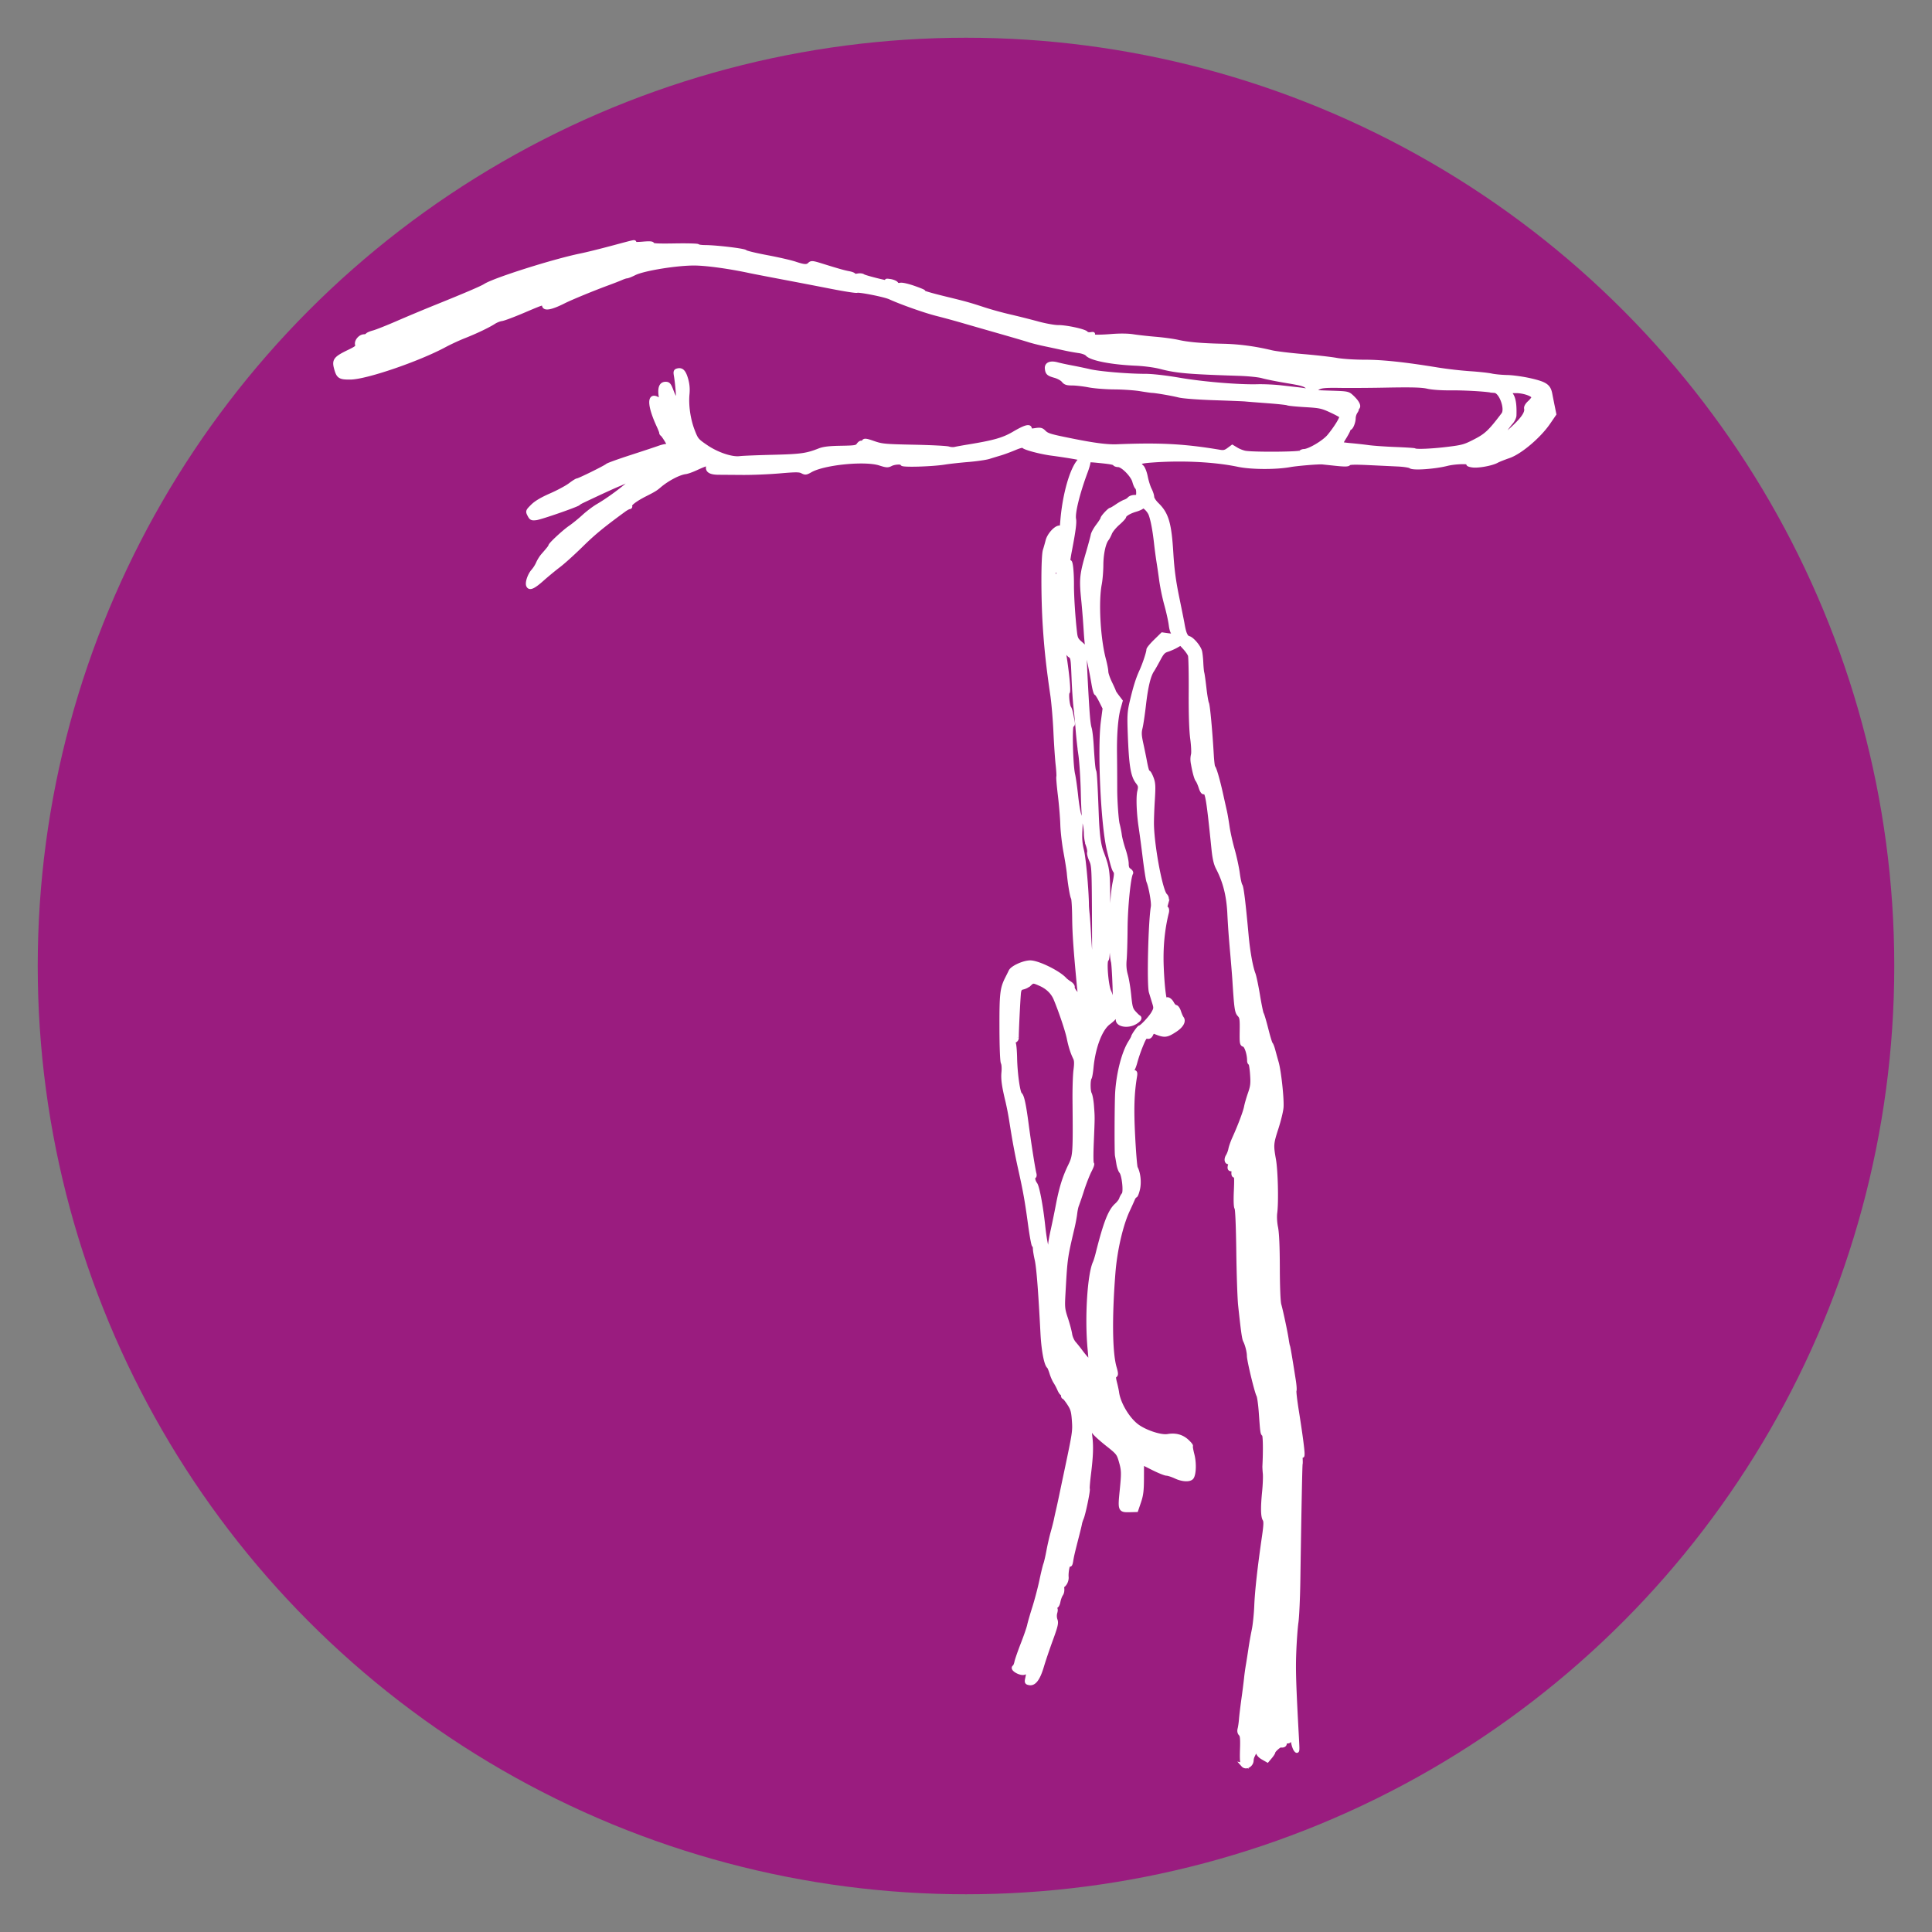 <?xml version="1.0" encoding="UTF-8" standalone="no"?>
<svg
   xmlns:dc="http://purl.org/dc/elements/1.1/"
   xmlns:cc="http://creativecommons.org/ns#"
   xmlns:rdf="http://www.w3.org/1999/02/22-rdf-syntax-ns#"
   xmlns:svg="http://www.w3.org/2000/svg"
   xmlns="http://www.w3.org/2000/svg"
   xmlns:sodipodi="http://sodipodi.sourceforge.net/DTD/sodipodi-0.dtd"
   xmlns:inkscape="http://www.inkscape.org/namespaces/inkscape"
   id="svg821"
   version="1.1"
   viewBox="0 0 6.35 6.35"
   height="24"
   width="24"
   sodipodi:docname="icon.svg"
   inkscape:version="0.92.5 (2060ec1f9f, 2020-04-08)"
   inkscape:export-filename="/home/simon/Development/projects/devops/jitsi-meet-electron/resources/icons/icon_512x512.png"
   inkscape:export-xdpi="2048"
   inkscape:export-ydpi="2048">
  <rect x="0" y="0" width="6.35" height="6.35" fill="#808080" stroke="none"/>
  <sodipodi:namedview
     pagecolor="#ffffff"
     bordercolor="#666666"
     borderopacity="1"
     objecttolerance="10"
     gridtolerance="10"
     guidetolerance="10"
     inkscape:pageopacity="0"
     inkscape:pageshadow="2"
     inkscape:window-width="2560"
     inkscape:window-height="1373"
     id="namedview835"
     showgrid="false"
     inkscape:zoom="19.666667"
     inkscape:cx="14.544915"
     inkscape:cy="11.749846"
     inkscape:window-x="0"
     inkscape:window-y="36"
     inkscape:window-maximized="1"
     inkscape:current-layer="g819" />
  <defs
     id="defs825" />
  <circle
     style="fill:#9a1c7f;fill-opacity:1;stroke:none;stroke-width:0.248;stroke-linejoin:miter;stroke-miterlimit:4;stroke-dasharray:none;stroke-dashoffset:0;stroke-opacity:1;paint-order:normal"
     id="path1933"
     cx="3.175"
     cy="3.175"
     r="3.051" />
  <g
     transform="matrix(0.033,0,0,0.033,-0.012,0.107)"
     style="fill:#ffffff;fill-opacity:1;stroke:#ffffff;stroke-width:0.4;stroke-opacity:1"
     id="g819">
    <path
       style="display:inline;fill:#ffffff;fill-opacity:1;stroke:#ffffff;stroke-opacity:1"
       id="path815"
       d="m 124.174,172.556 c -0.11,-0.123 -0.142,-0.583 -0.11,-1.54 0.037,-1.075 0.007,-1.405 -0.139,-1.551 -0.123,-0.123 -0.156,-0.297 -0.098,-0.517 0.049,-0.182 0.11,-0.617 0.138,-0.966 0.027,-0.35 0.137,-1.263 0.245,-2.032 a 70.93,70.93 0 0 0 0.258,-2.032 c 0.034,-0.35 0.113,-0.92 0.174,-1.27 0.06,-0.35 0.177,-1.092 0.259,-1.65 a 36.31,36.31 0 0 1 0.336,-1.9 c 0.103,-0.487 0.215,-1.573 0.25,-2.414 0.059,-1.466 0.322,-3.826 0.77,-6.91 0.164,-1.136 0.176,-1.498 0.057,-1.689 -0.187,-0.3 -0.201,-1.195 -0.044,-2.772 0.066,-0.664 0.097,-1.464 0.07,-1.778 a 9.46,9.46 0 0 1 -0.045,-0.699 c 0.084,-1.59 0.059,-3.141 -0.052,-3.213 -0.153,-0.1 -0.163,-0.17 -0.306,-2.184 -0.057,-0.804 -0.165,-1.575 -0.24,-1.715 -0.197,-0.368 -0.94,-3.456 -0.944,-3.922 -0.003,-0.415 -0.182,-1.125 -0.382,-1.516 -0.114,-0.223 -0.215,-0.95 -0.49,-3.515 -0.072,-0.664 -0.155,-3.084 -0.185,-5.378 -0.033,-2.542 -0.104,-4.232 -0.182,-4.326 -0.08,-0.096 -0.103,-0.743 -0.06,-1.705 0.054,-1.244 0.034,-1.544 -0.1,-1.516 -0.111,0.023 -0.16,-0.085 -0.143,-0.319 0.019,-0.268 -0.027,-0.345 -0.19,-0.317 -0.223,0.036 -0.254,-0.165 -0.088,-0.57 0.07,-0.17 0.044,-0.205 -0.112,-0.145 -0.29,0.111 -0.39,-0.249 -0.168,-0.605 0.102,-0.163 0.217,-0.473 0.257,-0.69 0.04,-0.216 0.212,-0.702 0.383,-1.079 0.56,-1.236 1.083,-2.627 1.176,-3.122 0.05,-0.266 0.222,-0.863 0.383,-1.325 0.252,-0.724 0.282,-0.993 0.216,-1.937 -0.043,-0.603 -0.126,-1.096 -0.186,-1.096 -0.06,0 -0.108,-0.112 -0.108,-0.248 0,-0.659 -0.278,-1.507 -0.514,-1.569 -0.224,-0.058 -0.243,-0.178 -0.225,-1.392 0.018,-1.175 -0.009,-1.359 -0.238,-1.604 -0.261,-0.281 -0.31,-0.624 -0.489,-3.442 -0.033,-0.524 -0.147,-1.924 -0.254,-3.112 a 89.162,89.162 0 0 1 -0.242,-3.365 c -0.075,-1.88 -0.428,-3.316 -1.153,-4.706 -0.217,-0.415 -0.34,-0.95 -0.437,-1.905 -0.507,-5 -0.633,-5.751 -0.942,-5.633 -0.101,0.04 -0.224,-0.14 -0.333,-0.483 -0.094,-0.3 -0.24,-0.63 -0.323,-0.735 -0.14,-0.176 -0.34,-0.94 -0.48,-1.828 a 1.944,1.944 0 0 1 0.038,-0.699 c 0.052,-0.182 0.018,-0.902 -0.075,-1.6 -0.111,-0.83 -0.163,-2.437 -0.15,-4.636 0.011,-1.851 -0.023,-3.496 -0.076,-3.655 -0.052,-0.16 -0.28,-0.492 -0.508,-0.74 l -0.412,-0.45 -0.435,0.25 c -0.24,0.137 -0.643,0.314 -0.897,0.395 -0.381,0.12 -0.532,0.282 -0.876,0.934 -0.23,0.434 -0.512,0.932 -0.629,1.107 -0.35,0.524 -0.613,1.617 -0.822,3.429 -0.108,0.943 -0.262,1.974 -0.34,2.291 -0.118,0.471 -0.104,0.763 0.076,1.588 0.121,0.555 0.268,1.267 0.327,1.582 0.176,0.944 0.273,1.27 0.38,1.27 0.056,0 0.2,0.258 0.32,0.573 0.19,0.495 0.206,0.8 0.115,2.254 -0.057,0.925 -0.094,2.024 -0.082,2.443 0.065,2.266 0.874,6.523 1.326,6.973 0.207,0.206 0.213,0.446 0.027,1.056 a 0.217,0.217 0 0 0 0.084,0.236 c 0.074,0.046 0.095,0.228 0.048,0.417 -0.42,1.675 -0.591,3.469 -0.514,5.415 0.084,2.127 0.284,3.62 0.486,3.62 0.065,0 0.085,-0.086 0.045,-0.19 -0.139,-0.363 0.291,-0.196 0.49,0.19 0.109,0.21 0.277,0.38 0.375,0.38 0.098,0 0.246,0.215 0.33,0.477 0.085,0.262 0.21,0.547 0.279,0.633 0.233,0.294 -0.022,0.766 -0.63,1.17 -0.9,0.594 -1.079,0.612 -2.077,0.205 -0.135,-0.055 -0.246,0.02 -0.342,0.231 -0.1,0.22 -0.215,0.294 -0.387,0.249 -0.205,-0.054 -0.309,0.09 -0.625,0.867 a 15.461,15.461 0 0 0 -0.543,1.566 c -0.09,0.35 -0.212,0.69 -0.272,0.756 -0.166,0.185 -0.129,0.324 0.088,0.324 0.151,0 0.18,0.095 0.128,0.412 -0.285,1.726 -0.333,3.225 -0.19,5.991 0.082,1.612 0.199,3.024 0.258,3.137 0.281,0.539 0.378,1.428 0.228,2.1 -0.084,0.373 -0.202,0.679 -0.262,0.679 -0.06,0 -0.175,0.157 -0.255,0.349 -0.08,0.192 -0.306,0.692 -0.502,1.111 -0.675,1.447 -1.255,3.963 -1.433,6.223 -0.35,4.433 -0.304,7.966 0.12,9.428 0.165,0.565 0.174,0.726 0.044,0.806 -0.13,0.081 -0.131,0.22 -0.003,0.723 0.088,0.342 0.177,0.76 0.2,0.929 0.138,1.077 0.987,2.55 1.892,3.287 0.787,0.64 2.433,1.202 3.162,1.079 0.764,-0.13 1.397,0.038 1.907,0.505 0.255,0.234 0.435,0.453 0.4,0.488 -0.034,0.034 0.031,0.425 0.146,0.868 0.204,0.786 0.18,1.87 -0.048,2.24 -0.18,0.291 -0.915,0.27 -1.594,-0.046 -0.356,-0.166 -0.771,-0.302 -0.922,-0.303 -0.15,-0.001 -0.765,-0.248 -1.365,-0.55 l -1.091,-0.547 -0.005,1.532 c -0.004,1.24 -0.058,1.69 -0.286,2.358 l -0.281,0.825 -0.664,0.017 c -0.955,0.023 -0.98,-0.035 -0.792,-1.887 0.188,-1.864 0.18,-2.102 -0.103,-3.066 -0.206,-0.7 -0.286,-0.798 -1.328,-1.62 -0.61,-0.482 -1.203,-1.018 -1.317,-1.192 -0.347,-0.53 -0.476,-0.387 -0.374,0.414 0.125,0.971 0.091,1.955 -0.125,3.701 -0.099,0.796 -0.155,1.486 -0.125,1.534 0.072,0.117 -0.407,2.443 -0.595,2.89 -0.081,0.194 -0.16,0.438 -0.176,0.543 -0.015,0.105 -0.145,0.647 -0.289,1.206 -0.442,1.723 -0.51,2.016 -0.593,2.531 -0.053,0.33 -0.115,0.443 -0.183,0.333 -0.12,-0.195 -0.319,0.752 -0.27,1.293 0.017,0.19 -0.066,0.476 -0.185,0.635 -0.143,0.191 -0.19,0.214 -0.14,0.066 0.041,-0.122 0.013,-0.222 -0.064,-0.222 -0.09,0 -0.112,0.17 -0.062,0.483 0.051,0.32 0.017,0.57 -0.1,0.737 -0.098,0.14 -0.218,0.465 -0.266,0.723 -0.051,0.274 -0.162,0.47 -0.265,0.47 -0.097,0 -0.176,0.057 -0.176,0.127 0,0.07 0.053,0.127 0.118,0.127 0.07,0 0.075,0.152 0.01,0.378 -0.066,0.229 -0.056,0.516 0.023,0.73 0.111,0.297 0.041,0.6 -0.45,1.94 -0.32,0.873 -0.726,2.073 -0.902,2.667 -0.366,1.236 -0.768,1.779 -1.25,1.687 -0.286,-0.055 -0.302,-0.096 -0.207,-0.517 0.126,-0.56 0.052,-0.704 -0.27,-0.531 -0.343,0.183 -1.337,-0.372 -1.02,-0.57 0.066,-0.04 0.157,-0.257 0.204,-0.483 0.046,-0.227 0.33,-1.04 0.629,-1.809 0.3,-0.768 0.586,-1.597 0.636,-1.841 0.05,-0.245 0.281,-1.045 0.513,-1.778 0.232,-0.734 0.548,-1.934 0.703,-2.667 0.154,-0.734 0.334,-1.476 0.4,-1.65 0.065,-0.174 0.204,-0.774 0.308,-1.333 0.104,-0.56 0.294,-1.39 0.423,-1.843 0.128,-0.454 0.273,-1.026 0.323,-1.27 0.049,-0.245 0.144,-0.673 0.21,-0.953 0.066,-0.28 0.197,-0.88 0.291,-1.333 0.094,-0.454 0.322,-1.54 0.507,-2.413 0.84,-3.973 0.858,-4.09 0.78,-5.185 -0.066,-0.907 -0.135,-1.147 -0.486,-1.683 -0.225,-0.344 -0.453,-0.625 -0.506,-0.625 -0.054,0 -0.098,-0.086 -0.098,-0.19 0,-0.105 -0.043,-0.191 -0.096,-0.191 -0.052,0 -0.176,-0.186 -0.274,-0.413 a 5.654,5.654 0 0 0 -0.388,-0.73 c -0.116,-0.175 -0.29,-0.575 -0.387,-0.89 -0.098,-0.314 -0.217,-0.6 -0.264,-0.634 -0.27,-0.198 -0.542,-1.624 -0.629,-3.302 -0.217,-4.213 -0.403,-6.587 -0.574,-7.342 -0.1,-0.441 -0.182,-0.937 -0.182,-1.101 0,-0.164 -0.047,-0.318 -0.104,-0.341 -0.057,-0.024 -0.232,-0.986 -0.388,-2.138 -0.31,-2.29 -0.482,-3.251 -0.974,-5.461 -0.34,-1.53 -0.586,-2.85 -0.884,-4.763 a 29.35,29.35 0 0 0 -0.379,-1.968 c -0.372,-1.528 -0.467,-2.22 -0.4,-2.91 0.037,-0.38 0.01,-0.799 -0.063,-0.932 -0.079,-0.147 -0.133,-1.534 -0.138,-3.503 -0.008,-3.388 0.052,-3.902 0.564,-4.91 0.142,-0.28 0.299,-0.594 0.348,-0.7 0.175,-0.369 1.304,-0.882 1.95,-0.885 0.774,-0.004 2.844,1.015 3.453,1.699 0.07,0.079 0.288,0.246 0.486,0.373 0.201,0.128 0.33,0.304 0.294,0.4 -0.036,0.093 0.134,0.388 0.377,0.657 0.306,0.337 0.422,0.41 0.377,0.233 a 9.098,9.098 0 0 1 -0.13,-0.952 c -0.36,-3.835 -0.46,-5.28 -0.477,-6.858 -0.011,-1.013 -0.065,-1.902 -0.12,-1.976 -0.103,-0.139 -0.327,-1.478 -0.413,-2.47 -0.028,-0.314 -0.177,-1.257 -0.332,-2.095 -0.155,-0.838 -0.297,-2.067 -0.315,-2.73 -0.019,-0.664 -0.127,-1.977 -0.242,-2.92 -0.114,-0.942 -0.184,-1.773 -0.156,-1.848 0.029,-0.075 -0.002,-0.618 -0.068,-1.208 -0.066,-0.59 -0.166,-2.073 -0.222,-3.295 -0.056,-1.223 -0.194,-2.851 -0.306,-3.62 -0.406,-2.768 -0.61,-4.635 -0.756,-6.933 -0.182,-2.838 -0.176,-6.9 0.01,-7.493 0.076,-0.238 0.2,-0.674 0.275,-0.97 0.15,-0.578 0.804,-1.303 1.178,-1.304 0.122,0 0.228,-0.043 0.235,-0.095 0.007,-0.053 0.032,-0.324 0.055,-0.604 0.21,-2.565 0.922,-5.083 1.677,-5.934 0.162,-0.183 0.165,-0.23 0.019,-0.279 -0.206,-0.069 -1.602,-0.295 -2.78,-0.451 -1.088,-0.144 -2.67,-0.564 -2.776,-0.737 -0.058,-0.093 -0.355,-0.026 -0.909,0.206 -0.453,0.19 -1.08,0.421 -1.395,0.515 -0.314,0.093 -0.828,0.25 -1.143,0.349 -0.314,0.098 -1.25,0.234 -2.079,0.302 -0.829,0.068 -1.886,0.185 -2.35,0.26 -1.238,0.198 -4.207,0.286 -4.207,0.123 0,-0.19 -0.765,-0.162 -1.154,0.041 -0.286,0.15 -0.43,0.14 -1.08,-0.07 -1.478,-0.48 -5.595,-0.067 -6.913,0.691 -0.431,0.249 -0.515,0.259 -0.812,0.1 -0.28,-0.15 -0.623,-0.151 -2.266,-0.01 -1.064,0.092 -2.707,0.16 -3.65,0.153 l -2.435,-0.017 c -0.808,-0.004 -1.141,-0.216 -1.027,-0.651 0.084,-0.322 -0.115,-0.285 -1.237,0.23 -0.384,0.177 -0.841,0.338 -1.016,0.359 -0.658,0.079 -1.833,0.698 -2.63,1.385 -0.34,0.293 -0.524,0.405 -1.368,0.832 -0.992,0.501 -1.625,0.983 -1.519,1.154 0.04,0.064 0.007,0.116 -0.072,0.116 -0.078,0 -0.325,0.133 -0.547,0.296 -2.147,1.57 -3.018,2.288 -4.247,3.497 -0.787,0.774 -1.79,1.68 -2.23,2.014 -0.441,0.333 -1.183,0.946 -1.65,1.36 -0.891,0.794 -1.28,0.965 -1.412,0.621 -0.112,-0.29 0.157,-1.061 0.502,-1.438 a 3.25,3.25 0 0 0 0.481,-0.762 c 0.105,-0.245 0.325,-0.597 0.488,-0.783 0.55,-0.626 0.742,-0.87 0.742,-0.944 0,-0.15 1.355,-1.408 1.968,-1.83 0.349,-0.239 0.96,-0.735 1.36,-1.102 0.398,-0.366 1.027,-0.842 1.397,-1.057 1.908,-1.108 4.68,-3.438 3.108,-2.611 a 12.87,12.87 0 0 1 -1.038,0.48 c -0.418,0.164 -1.928,0.858 -3.62,1.663 -0.174,0.083 -0.346,0.187 -0.38,0.23 -0.12,0.15 -3.745,1.408 -4.217,1.464 -0.418,0.05 -0.492,0.014 -0.664,-0.318 -0.19,-0.369 -0.185,-0.384 0.314,-0.883 0.344,-0.344 0.932,-0.693 1.832,-1.087 0.729,-0.32 1.59,-0.782 1.913,-1.029 0.323,-0.247 0.644,-0.448 0.714,-0.448 0.17,0 2.798,-1.296 2.986,-1.473 0.081,-0.076 1.167,-0.468 2.413,-0.87 1.246,-0.404 2.48,-0.813 2.744,-0.91 0.263,-0.097 0.592,-0.176 0.73,-0.176 0.138,0 0.251,-0.036 0.251,-0.08 0,-0.12 -0.54,-0.988 -0.67,-1.077 -0.063,-0.043 -0.106,-0.116 -0.098,-0.161 0.01,-0.046 -0.109,-0.354 -0.262,-0.685 -0.964,-2.084 -0.977,-3.252 -0.03,-2.632 l 0.3,0.197 -0.075,-0.625 c -0.093,-0.758 0.075,-1.129 0.51,-1.129 0.27,0 0.36,0.108 0.586,0.713 0.236,0.63 0.421,0.898 0.628,0.905 0.071,0.002 -0.067,-1.71 -0.195,-2.425 -0.07,-0.386 -0.043,-0.469 0.165,-0.523 0.412,-0.108 0.638,0.123 0.856,0.872 0.143,0.493 0.184,0.954 0.133,1.491 -0.106,1.114 0.099,2.534 0.524,3.634 0.354,0.916 0.402,0.975 1.326,1.606 1.09,0.745 2.557,1.238 3.37,1.132 0.27,-0.035 1.746,-0.094 3.283,-0.132 2.795,-0.068 3.38,-0.15 4.635,-0.647 0.421,-0.166 0.985,-0.233 2.137,-0.252 1.438,-0.025 1.582,-0.05 1.755,-0.297 0.105,-0.149 0.24,-0.24 0.3,-0.202 0.061,0.037 0.157,-0.012 0.214,-0.11 0.086,-0.148 0.252,-0.126 0.992,0.132 0.823,0.286 1.12,0.314 4,0.372 1.712,0.034 3.268,0.113 3.46,0.176 0.191,0.062 0.477,0.082 0.635,0.044 0.158,-0.039 0.773,-0.15 1.366,-0.247 2.593,-0.426 3.483,-0.683 4.553,-1.314 1.045,-0.617 1.543,-0.762 1.543,-0.45 0,0.187 0.083,0.206 0.565,0.134 0.476,-0.071 0.608,-0.042 0.838,0.188 0.335,0.335 0.58,0.408 2.971,0.885 2.112,0.421 3.377,0.58 4.326,0.54 4.27,-0.175 6.717,-0.043 10.24,0.552 0.362,0.061 0.547,0.016 0.848,-0.206 l 0.385,-0.285 0.423,0.255 c 0.233,0.14 0.623,0.29 0.867,0.332 0.814,0.143 5.353,0.113 5.5,-0.035 a 0.551,0.551 0 0 1 0.34,-0.138 c 0.518,0 1.997,-0.873 2.498,-1.475 0.68,-0.815 1.315,-1.85 1.225,-1.996 -0.039,-0.063 -0.506,-0.316 -1.039,-0.561 -0.882,-0.408 -1.108,-0.455 -2.573,-0.541 -0.883,-0.052 -1.662,-0.13 -1.732,-0.172 -0.07,-0.043 -0.976,-0.141 -2.014,-0.218 -1.038,-0.077 -2.03,-0.155 -2.205,-0.174 -0.174,-0.018 -1.574,-0.075 -3.111,-0.126 -1.643,-0.055 -3.085,-0.166 -3.5,-0.27 -0.693,-0.173 -2.287,-0.448 -2.66,-0.457 -0.104,-0.003 -0.647,-0.08 -1.206,-0.173 -0.559,-0.091 -1.706,-0.17 -2.549,-0.175 -0.843,-0.004 -1.986,-0.094 -2.54,-0.2 -0.554,-0.106 -1.303,-0.193 -1.665,-0.193 -0.535,0 -0.7,-0.055 -0.889,-0.293 -0.127,-0.16 -0.504,-0.369 -0.838,-0.462 -0.65,-0.181 -0.757,-0.278 -0.805,-0.732 -0.047,-0.434 0.36,-0.605 1.014,-0.428 0.289,0.079 0.953,0.223 1.477,0.32 0.524,0.098 1.324,0.266 1.778,0.372 0.945,0.223 3.839,0.466 5.525,0.464 0.697,0 2.01,0.148 3.365,0.38 2.365,0.407 5.926,0.706 7.81,0.657 0.63,-0.017 1.687,0.032 2.35,0.107 l 1.715,0.195 c 0.28,0.032 0.699,0.093 0.932,0.136 l 0.425,0.078 -0.361,-0.365 c -0.324,-0.328 -0.545,-0.396 -2.14,-0.662 -0.977,-0.163 -2.063,-0.38 -2.412,-0.483 -0.359,-0.105 -1.382,-0.21 -2.35,-0.242 -5.052,-0.162 -6.197,-0.262 -7.81,-0.682 -0.6,-0.156 -1.614,-0.29 -2.477,-0.328 -2.42,-0.107 -4.434,-0.502 -4.82,-0.946 -0.111,-0.127 -0.472,-0.26 -0.831,-0.309 a 21.602,21.602 0 0 1 -1.46,-0.267 c -0.455,-0.1 -1.283,-0.279 -1.842,-0.396 a 21.493,21.493 0 0 1 -1.524,-0.372 c -0.682,-0.214 -1.532,-0.463 -3.874,-1.133 a 721.48,721.48 0 0 1 -3.048,-0.878 83.735,83.735 0 0 0 -2.408,-0.653 c -1.173,-0.297 -3.491,-1.115 -4.67,-1.65 -0.53,-0.24 -3.045,-0.74 -3.276,-0.652 -0.097,0.037 -1.193,-0.132 -2.436,-0.376 a 903.716,903.716 0 0 0 -4.99,-0.96 c -1.501,-0.285 -2.959,-0.566 -3.238,-0.627 -2.015,-0.433 -4.242,-0.742 -5.461,-0.759 -1.765,-0.023 -5.135,0.521 -6.04,0.976 -0.33,0.166 -0.67,0.302 -0.754,0.302 -0.084,0 -0.333,0.08 -0.553,0.178 -0.22,0.098 -0.829,0.335 -1.353,0.527 -1.451,0.533 -3.672,1.447 -4.372,1.8 -1.298,0.655 -1.978,0.772 -1.978,0.339 0,-0.265 -0.08,-0.241 -2.052,0.6 -1.002,0.426 -1.977,0.792 -2.169,0.812 -0.19,0.02 -0.534,0.155 -0.762,0.301 -0.6,0.384 -1.788,0.95 -2.954,1.41 -0.559,0.22 -1.445,0.63 -1.969,0.912 -2.627,1.412 -7.815,3.185 -9.365,3.2 -1.071,0.011 -1.215,-0.084 -1.448,-0.961 -0.202,-0.76 -0.036,-0.97 1.255,-1.595 0.814,-0.393 0.91,-0.477 0.846,-0.734 -0.086,-0.343 0.324,-0.82 0.704,-0.82 0.135,0 0.28,-0.056 0.323,-0.124 0.042,-0.068 0.317,-0.186 0.61,-0.264 0.294,-0.077 1.364,-0.5 2.376,-0.94 1.013,-0.441 2.728,-1.159 3.81,-1.595 2.97,-1.197 4.602,-1.896 4.938,-2.114 0.91,-0.593 6.87,-2.48 9.54,-3.02 0.524,-0.105 1.92,-0.45 3.1,-0.766 2.42,-0.648 2.276,-0.618 2.171,-0.45 -0.05,0.082 0.26,0.098 0.882,0.046 0.695,-0.059 0.96,-0.04 0.96,0.067 0,0.11 0.588,0.139 2.231,0.11 1.228,-0.021 2.26,0.006 2.294,0.06 0.034,0.055 0.358,0.101 0.72,0.103 1.116,0.005 3.924,0.34 4.01,0.48 0.045,0.072 1.004,0.305 2.13,0.517 1.128,0.212 2.397,0.502 2.821,0.645 0.92,0.31 1.206,0.323 1.46,0.07 0.17,-0.17 0.3,-0.157 1.184,0.119 1.668,0.52 2.243,0.682 2.74,0.774 0.261,0.048 0.475,0.136 0.475,0.197 0,0.06 0.172,0.075 0.381,0.033 0.21,-0.042 0.452,-0.018 0.54,0.052 0.149,0.12 2.344,0.676 2.588,0.657 0.06,-0.005 -0.003,-0.06 -0.143,-0.124 -0.177,-0.08 -0.1,-0.091 0.254,-0.037 0.28,0.043 0.556,0.161 0.615,0.262 0.068,0.115 0.216,0.156 0.397,0.11 0.168,-0.041 0.738,0.086 1.353,0.302 0.585,0.206 1.007,0.38 0.937,0.388 -0.262,0.027 0.564,0.28 2.286,0.7 1.971,0.48 2.312,0.577 3.873,1.089 a 34.81,34.81 0 0 0 2.477,0.676 c 0.768,0.177 2.01,0.49 2.761,0.695 0.75,0.204 1.668,0.37 2.04,0.366 0.799,-0.007 2.652,0.397 2.784,0.608 0.05,0.08 0.25,0.125 0.444,0.099 0.29,-0.04 0.307,-0.029 0.1,0.061 -0.438,0.19 0.44,0.245 1.944,0.124 0.864,-0.07 1.657,-0.061 2.182,0.022 0.454,0.072 1.462,0.185 2.24,0.25 0.777,0.066 1.777,0.203 2.222,0.304 1.007,0.23 2.366,0.348 4.495,0.392 1.575,0.033 3.171,0.246 4.823,0.643 0.419,0.1 1.82,0.272 3.111,0.381 1.293,0.109 2.807,0.28 3.366,0.382 0.576,0.105 1.785,0.184 2.794,0.183 1.764,-10e-4 3.999,0.236 7.302,0.778 a 40.04,40.04 0 0 0 3.175,0.364 c 0.873,0.057 1.845,0.163 2.16,0.233 0.314,0.071 1.027,0.139 1.584,0.15 0.56,0.012 1.617,0.162 2.362,0.337 1.459,0.342 1.778,0.571 1.927,1.384 0.039,0.21 0.143,0.737 0.232,1.174 l 0.162,0.794 -0.588,0.857 c -0.929,1.355 -2.802,2.943 -3.934,3.336 -0.506,0.175 -1.044,0.39 -1.196,0.475 -0.493,0.279 -1.845,0.53 -2.424,0.451 -0.307,-0.042 -0.49,-0.117 -0.41,-0.167 0.362,-0.224 -1.247,-0.21 -2.156,0.02 -1.228,0.307 -3.358,0.455 -3.606,0.25 -0.098,-0.082 -0.657,-0.17 -1.242,-0.198 l -2.95,-0.14 c -1.363,-0.065 -1.912,-0.05 -1.977,0.055 -0.066,0.106 -0.405,0.11 -1.287,0.017 l -1.325,-0.14 c -0.389,-0.035 -2.531,0.142 -3.239,0.27 -1.426,0.255 -3.853,0.242 -5.143,-0.028 -2.36,-0.494 -5.593,-0.654 -8.62,-0.427 -1.283,0.096 -1.45,0.203 -0.984,0.625 0.135,0.123 0.305,0.556 0.393,1.001 0.085,0.432 0.263,0.999 0.396,1.26 0.133,0.26 0.242,0.597 0.242,0.748 0,0.15 0.217,0.484 0.483,0.741 0.97,0.943 1.245,1.885 1.426,4.894 0.095,1.573 0.253,2.754 0.588,4.382 0.252,1.226 0.482,2.371 0.512,2.546 0.171,1.017 0.335,1.402 0.628,1.476 0.33,0.083 0.975,0.83 1.121,1.299 0.051,0.164 0.11,0.678 0.132,1.143 0.02,0.464 0.066,0.93 0.1,1.035 0.033,0.105 0.128,0.783 0.211,1.507 0.082,0.724 0.198,1.41 0.257,1.524 0.103,0.2 0.342,2.786 0.478,5.16 0.036,0.629 0.103,1.172 0.15,1.207 0.122,0.092 0.465,1.278 0.772,2.667 0.147,0.663 0.32,1.435 0.384,1.714 0.065,0.28 0.182,0.966 0.262,1.524 0.08,0.56 0.31,1.6 0.514,2.312 0.202,0.712 0.43,1.77 0.508,2.35 0.077,0.579 0.197,1.125 0.268,1.213 0.121,0.15 0.308,1.67 0.611,4.984 0.147,1.6 0.418,3.119 0.682,3.81 0.094,0.244 0.298,1.216 0.454,2.159 0.156,0.943 0.327,1.771 0.38,1.841 0.054,0.07 0.256,0.756 0.45,1.524 0.193,0.769 0.394,1.426 0.445,1.46 0.052,0.036 0.163,0.322 0.247,0.636 0.083,0.314 0.235,0.864 0.338,1.222 0.248,0.866 0.545,3.627 0.48,4.46 -0.028,0.366 -0.252,1.286 -0.497,2.044 -0.502,1.552 -0.514,1.703 -0.256,3.165 0.196,1.102 0.27,4.222 0.125,5.301 -0.05,0.375 -0.016,0.974 0.083,1.46 0.109,0.542 0.17,1.919 0.175,4.001 0.005,1.913 0.065,3.377 0.15,3.683 0.198,0.712 0.643,2.81 0.74,3.49 0.046,0.313 0.101,0.6 0.124,0.637 0.04,0.063 0.216,1.107 0.576,3.393 0.08,0.504 0.112,0.968 0.072,1.033 -0.04,0.064 0.064,0.967 0.23,2.005 0.354,2.216 0.587,3.96 0.574,4.308 -0.009,0.24 -0.012,0.24 -0.124,-0.007 -0.083,-0.185 -0.104,-0.09 -0.075,0.349 0.022,0.331 0.024,0.618 0.005,0.637 -0.034,0.034 -0.13,4.98 -0.226,11.523 -0.025,1.782 -0.112,3.696 -0.191,4.255 -0.08,0.559 -0.179,1.93 -0.22,3.048 -0.066,1.774 -0.023,3.105 0.284,8.763 0.056,1.035 0.043,1.12 -0.13,0.904 -0.106,-0.132 -0.23,-0.49 -0.276,-0.796 -0.092,-0.618 -0.308,-0.877 -0.308,-0.37 0,0.24 -0.066,0.325 -0.254,0.325 -0.14,0 -0.254,0.085 -0.254,0.19 0,0.173 -0.15,0.248 -0.412,0.207 -0.134,-0.021 -0.73,0.514 -0.73,0.656 0,0.064 -0.135,0.277 -0.298,0.471 l -0.298,0.354 -0.452,-0.258 c -0.31,-0.178 -0.479,-0.382 -0.538,-0.653 l -0.087,-0.395 -0.13,0.317 c -0.07,0.175 -0.18,0.417 -0.243,0.538 a 1.18,1.18 0 0 0 -0.116,0.445 c -0.004,0.484 -0.568,0.801 -0.852,0.48 z M 108.88,131.022 c -0.284,-3.015 -0.017,-7.321 0.526,-8.506 0.064,-0.14 0.18,-0.511 0.26,-0.825 0.775,-3.102 1.251,-4.332 1.901,-4.91 0.206,-0.184 0.411,-0.455 0.456,-0.602 0.045,-0.147 0.156,-0.353 0.248,-0.458 0.211,-0.242 0.024,-1.968 -0.246,-2.274 -0.097,-0.111 -0.219,-0.459 -0.27,-0.773 -0.05,-0.315 -0.115,-0.686 -0.144,-0.826 -0.06,-0.294 -0.043,-5.25 0.021,-6.286 0.12,-1.92 0.647,-3.958 1.288,-4.983 0.164,-0.26 0.297,-0.504 0.297,-0.541 0,-0.132 0.573,-0.95 0.667,-0.952 0.178,-0.003 1.07,-0.953 1.338,-1.426 0.245,-0.433 0.254,-0.52 0.099,-1.016 -0.093,-0.3 -0.242,-0.787 -0.331,-1.083 -0.213,-0.707 -0.067,-6.967 0.197,-8.5 0.067,-0.384 -0.214,-1.982 -0.442,-2.518 -0.06,-0.14 -0.229,-1.225 -0.376,-2.413 a 135.46,135.46 0 0 0 -0.387,-2.92 c -0.215,-1.366 -0.285,-3.032 -0.15,-3.609 0.116,-0.505 0.1,-0.599 -0.175,-0.959 -0.493,-0.646 -0.656,-1.678 -0.773,-4.894 -0.063,-1.73 -0.039,-2.107 0.2,-3.112 0.348,-1.465 0.597,-2.257 0.959,-3.048 0.312,-0.683 0.697,-1.848 0.7,-2.12 0,-0.09 0.314,-0.471 0.696,-0.845 l 0.695,-0.679 0.637,0.088 c 0.598,0.082 0.893,-0.065 0.462,-0.23 -0.104,-0.04 -0.21,-0.366 -0.265,-0.808 -0.05,-0.407 -0.25,-1.311 -0.444,-2.01 a 21.418,21.418 0 0 1 -0.504,-2.413 68.09,68.09 0 0 0 -0.268,-1.841 45.168,45.168 0 0 1 -0.253,-1.905 c -0.142,-1.268 -0.327,-2.25 -0.53,-2.814 -0.162,-0.449 -0.72,-0.972 -0.838,-0.785 -0.049,0.078 -0.346,0.216 -0.66,0.307 -0.622,0.181 -1.131,0.488 -1.142,0.688 -0.004,0.07 -0.284,0.37 -0.624,0.669 -0.34,0.297 -0.69,0.726 -0.78,0.952 -0.09,0.226 -0.232,0.497 -0.316,0.602 -0.313,0.388 -0.547,1.483 -0.553,2.58 -0.003,0.616 -0.074,1.473 -0.157,1.905 -0.34,1.764 -0.138,5.432 0.415,7.514 0.13,0.487 0.236,1.034 0.236,1.215 0,0.181 0.171,0.684 0.381,1.116 0.21,0.433 0.381,0.818 0.381,0.857 0,0.038 0.15,0.267 0.334,0.507 l 0.334,0.438 -0.203,0.728 c -0.252,0.905 -0.386,2.565 -0.362,4.476 0.015,1.186 0.022,2.356 0.023,3.62 10e-4,1.148 0.136,3.05 0.245,3.456 0.078,0.29 0.174,0.773 0.213,1.074 0.039,0.302 0.21,0.959 0.378,1.46 0.17,0.5 0.308,1.13 0.308,1.398 0,0.353 0.071,0.532 0.259,0.65 0.142,0.088 0.222,0.22 0.177,0.293 -0.234,0.38 -0.534,3.373 -0.549,5.49 -0.009,1.269 -0.05,2.679 -0.092,3.133 -0.052,0.57 -0.013,1.041 0.124,1.524 0.11,0.384 0.26,1.296 0.332,2.026 0.117,1.17 0.174,1.374 0.48,1.713 0.192,0.212 0.391,0.405 0.444,0.43 0.199,0.09 0.08,0.288 -0.318,0.531 -0.703,0.429 -1.746,0.274 -1.746,-0.26 0,-0.24 -0.315,-0.356 -0.402,-0.149 -0.023,0.055 -0.257,0.263 -0.52,0.46 -0.813,0.614 -1.499,2.417 -1.694,4.456 -0.047,0.49 -0.126,0.946 -0.175,1.016 -0.153,0.215 -0.15,1.314 0.004,1.601 0.08,0.15 0.177,0.68 0.215,1.177 0.091,1.2 0.091,1.097 -0.014,3.604 -0.057,1.333 -0.047,2.19 0.025,2.19 0.065,0 -0.04,0.305 -0.232,0.676 -0.193,0.371 -0.534,1.243 -0.759,1.937 a 35.683,35.683 0 0 1 -0.516,1.515 c -0.06,0.14 -0.137,0.511 -0.174,0.826 -0.036,0.314 -0.153,0.943 -0.26,1.397 -0.714,3.044 -0.71,3.014 -0.91,6.604 -0.075,1.36 -0.057,1.53 0.257,2.476 0.185,0.559 0.37,1.253 0.412,1.541 0.041,0.291 0.216,0.688 0.39,0.89 0.175,0.2 0.465,0.563 0.645,0.808 0.4,0.542 0.947,1.152 0.992,1.107 0.018,-0.019 -0.026,-0.66 -0.098,-1.428 z m -3.92,-10.332 c 0.001,-0.166 0.113,-0.794 0.248,-1.397 a 96.46,96.46 0 0 0 0.512,-2.492 c 0.328,-1.719 0.656,-2.78 1.22,-3.937 0.482,-0.99 0.495,-1.179 0.444,-6.477 -0.012,-1.187 0.031,-2.559 0.096,-3.048 0.087,-0.655 0.076,-0.972 -0.04,-1.206 -0.266,-0.538 -0.467,-1.172 -0.636,-2.003 -0.147,-0.728 -0.8,-2.667 -1.31,-3.888 -0.269,-0.647 -0.79,-1.155 -1.508,-1.472 -0.718,-0.318 -0.748,-0.318 -1.093,0.006 a 1.538,1.538 0 0 1 -0.627,0.332 c -0.27,0.055 -0.36,0.159 -0.407,0.468 -0.059,0.385 -0.244,4.118 -0.225,4.546 a 0.313,0.313 0 0 1 -0.186,0.287 c -0.13,0.05 -0.164,0.149 -0.1,0.296 0.052,0.122 0.105,0.764 0.118,1.428 0.03,1.529 0.297,3.454 0.504,3.62 0.205,0.164 0.39,1.02 0.647,2.984 0.232,1.776 0.658,4.484 0.775,4.921 0.042,0.16 0.018,0.286 -0.054,0.286 -0.15,0 -0.054,0.49 0.146,0.745 0.206,0.261 0.565,2.159 0.773,4.08 0.2,1.844 0.408,2.686 0.593,2.394 0.06,-0.094 0.109,-0.306 0.11,-0.472 z m 4.749,-24.304 c -0.046,-0.297 -0.126,-0.597 -0.179,-0.667 a 1.447,1.447 0 0 1 -0.169,-0.38 c -0.04,-0.14 -0.049,0.006 -0.019,0.326 0.055,0.59 0.257,1.26 0.38,1.26 0.038,0 0.032,-0.242 -0.013,-0.54 z m 1.657,-1.503 c -0.04,-1.123 -0.107,-2.166 -0.148,-2.317 -0.296,-1.082 -0.196,-6.198 0.154,-7.874 0.162,-0.775 0.175,-1.035 0.057,-1.177 -0.137,-0.165 -0.284,-0.66 -0.638,-2.147 -0.593,-2.494 -0.938,-10.05 -0.582,-12.75 l 0.174,-1.322 -0.37,-0.743 c -0.205,-0.408 -0.42,-0.742 -0.477,-0.742 -0.059,0 -0.174,-0.415 -0.258,-0.921 a 59.4,59.4 0 0 0 -0.406,-2.127 c -0.14,-0.664 -0.305,-2.035 -0.366,-3.048 a 90.305,90.305 0 0 0 -0.244,-3.112 c -0.223,-2.15 -0.182,-2.585 0.453,-4.762 0.235,-0.804 0.452,-1.61 0.484,-1.794 0.032,-0.184 0.264,-0.602 0.514,-0.93 0.25,-0.33 0.456,-0.651 0.456,-0.716 0,-0.14 0.686,-0.878 0.816,-0.878 0.05,0 0.33,-0.164 0.622,-0.364 0.292,-0.2 0.654,-0.402 0.805,-0.45 0.15,-0.047 0.343,-0.169 0.428,-0.27 0.085,-0.103 0.319,-0.186 0.52,-0.186 0.331,0 0.365,-0.04 0.365,-0.437 0,-0.24 -0.056,-0.472 -0.124,-0.514 -0.067,-0.042 -0.187,-0.313 -0.265,-0.603 -0.165,-0.612 -1.16,-1.618 -1.604,-1.62 -0.153,0 -0.311,-0.055 -0.352,-0.121 -0.073,-0.118 -0.45,-0.182 -1.878,-0.32 -0.64,-0.062 -0.73,-0.043 -0.73,0.155 0,0.123 -0.117,0.538 -0.26,0.921 -0.793,2.12 -1.292,4.137 -1.173,4.744 0.07,0.356 -0.044,1.214 -0.414,3.132 -0.208,1.076 -0.24,1.646 -0.07,1.207 0.14,-0.357 0.28,0.798 0.274,2.263 -0.004,1.099 0.14,3.298 0.31,4.733 0.066,0.556 0.149,0.71 0.574,1.067 0.273,0.23 0.473,0.455 0.444,0.501 -0.085,0.138 -0.069,1.076 0.058,3.434 0.17,3.168 0.247,4.075 0.381,4.508 0.066,0.21 0.153,0.953 0.195,1.651 0.106,1.753 0.177,2.482 0.256,2.61 0.07,0.112 0.135,1.236 0.248,4.248 0.075,2.018 0.21,3.075 0.484,3.81 0.66,1.765 0.662,1.78 0.662,6.323 0,3.282 -0.038,4.314 -0.158,4.388 -0.226,0.14 -0.021,2.62 0.262,3.19 0.117,0.234 0.213,0.607 0.213,0.83 0,0.406 0.08,0.573 0.275,0.573 0.058,0 0.073,-0.92 0.033,-2.043 z m -2.04,-5.863 c -0.023,-5.79 -0.033,-6.022 -0.29,-6.592 -0.146,-0.325 -0.235,-0.67 -0.198,-0.768 0.038,-0.097 -0.02,-0.424 -0.126,-0.726 a 4.12,4.12 0 0 1 -0.195,-1.138 c 0,-0.323 -0.056,-0.788 -0.125,-1.034 -0.068,-0.246 -0.149,-1.59 -0.18,-2.985 -0.03,-1.395 -0.14,-3.137 -0.245,-3.87 a 43.099,43.099 0 0 1 -0.273,-2.477 53.4,53.4 0 0 0 -0.205,-2.159 c -0.068,-0.559 -0.159,-1.92 -0.202,-3.026 -0.075,-1.913 -0.093,-2.02 -0.37,-2.201 -0.216,-0.142 -0.345,-0.433 -0.5,-1.133 -0.116,-0.518 -0.263,-0.942 -0.327,-0.942 -0.064,0 -0.085,0.128 -0.047,0.285 0.379,1.54 0.85,5.335 0.675,5.443 -0.143,0.089 -0.026,1.347 0.147,1.574 0.054,0.07 0.133,0.313 0.177,0.54 0.043,0.227 0.114,0.584 0.157,0.794 0.052,0.254 0.027,0.38 -0.074,0.38 -0.194,0 -0.1,3.946 0.116,4.89 0.08,0.35 0.217,1.321 0.306,2.16 0.088,0.837 0.233,1.695 0.323,1.904 0.11,0.259 0.142,0.744 0.099,1.51 -0.047,0.839 -0.005,1.363 0.163,2.033 0.185,0.73 0.476,3.967 0.488,5.41 10e-4,0.175 0.032,0.575 0.068,0.89 0.036,0.314 0.1,1.228 0.142,2.032 0.042,0.803 0.13,1.975 0.196,2.603 l 0.196,1.873 c 0.042,0.402 0.088,0.73 0.102,0.73 0.014,0 0.015,-2.7 0.002,-6 z M 105.77,56.369 c -0.047,-0.814 -0.127,-1.48 -0.18,-1.48 -0.128,0 -0.111,0.87 0.041,2.068 0.178,1.4 0.238,1.145 0.139,-0.588 z m -0.057,-2.7 c -0.094,-0.113 -0.093,-0.237 0.002,-0.415 0.183,-0.342 0.175,-1.16 -0.012,-1.16 -0.082,0 -0.117,0.032 -0.078,0.071 0.038,0.039 -0.035,0.48 -0.164,0.98 -0.18,0.696 -0.198,0.933 -0.08,1.007 0.22,0.14 0.505,-0.274 0.332,-0.483 z m 38.81,-12.204 c 1.524,-0.187 1.737,-0.247 2.78,-0.787 1.11,-0.575 1.482,-0.93 2.783,-2.65 0.408,-0.539 -0.23,-2.291 -0.85,-2.336 a 5.979,5.979 0 0 1 -0.395,-0.04 c -0.738,-0.12 -2.72,-0.227 -3.975,-0.215 -0.931,0.01 -1.864,-0.056 -2.31,-0.16 -0.57,-0.132 -1.516,-0.16 -3.963,-0.117 a 190.49,190.49 0 0 1 -4.421,0.037 c -1.992,-0.033 -2.286,0 -2.679,0.29 -0.201,0.148 -0.352,0.283 -0.336,0.299 0.017,0.015 0.802,0.052 1.745,0.081 1.688,0.053 1.72,0.06 2.111,0.425 0.552,0.517 0.762,0.942 0.537,1.085 -0.094,0.06 -0.125,0.11 -0.069,0.11 0.056,0.002 0.013,0.13 -0.095,0.285 a 1.288,1.288 0 0 0 -0.198,0.629 c 0,0.395 -0.242,0.994 -0.401,0.994 -0.059,0 -0.107,0.056 -0.107,0.125 0,0.069 -0.171,0.403 -0.38,0.744 -0.21,0.34 -0.382,0.648 -0.382,0.682 0,0.035 0.414,0.099 0.92,0.143 0.507,0.043 1.322,0.133 1.81,0.2 0.49,0.066 1.713,0.152 2.719,0.19 1.006,0.04 1.852,0.094 1.88,0.123 0.12,0.12 1.737,0.052 3.276,-0.137 z m 6.687,-2.218 c 0.883,-0.84 1.242,-1.402 1.152,-1.804 -0.033,-0.149 0.093,-0.37 0.34,-0.596 0.216,-0.197 0.393,-0.434 0.393,-0.527 0,-0.27 -0.958,-0.608 -1.726,-0.608 h -0.708 l 0.254,0.412 c 0.232,0.377 0.32,1.002 0.286,2.013 -0.006,0.18 -0.158,0.495 -0.339,0.698 -0.345,0.39 -0.942,1.268 -0.942,1.387 0,0.157 0.49,-0.213 1.29,-0.975 z"
       inkscape:connector-curvature="0" />
  </g>
</svg>
